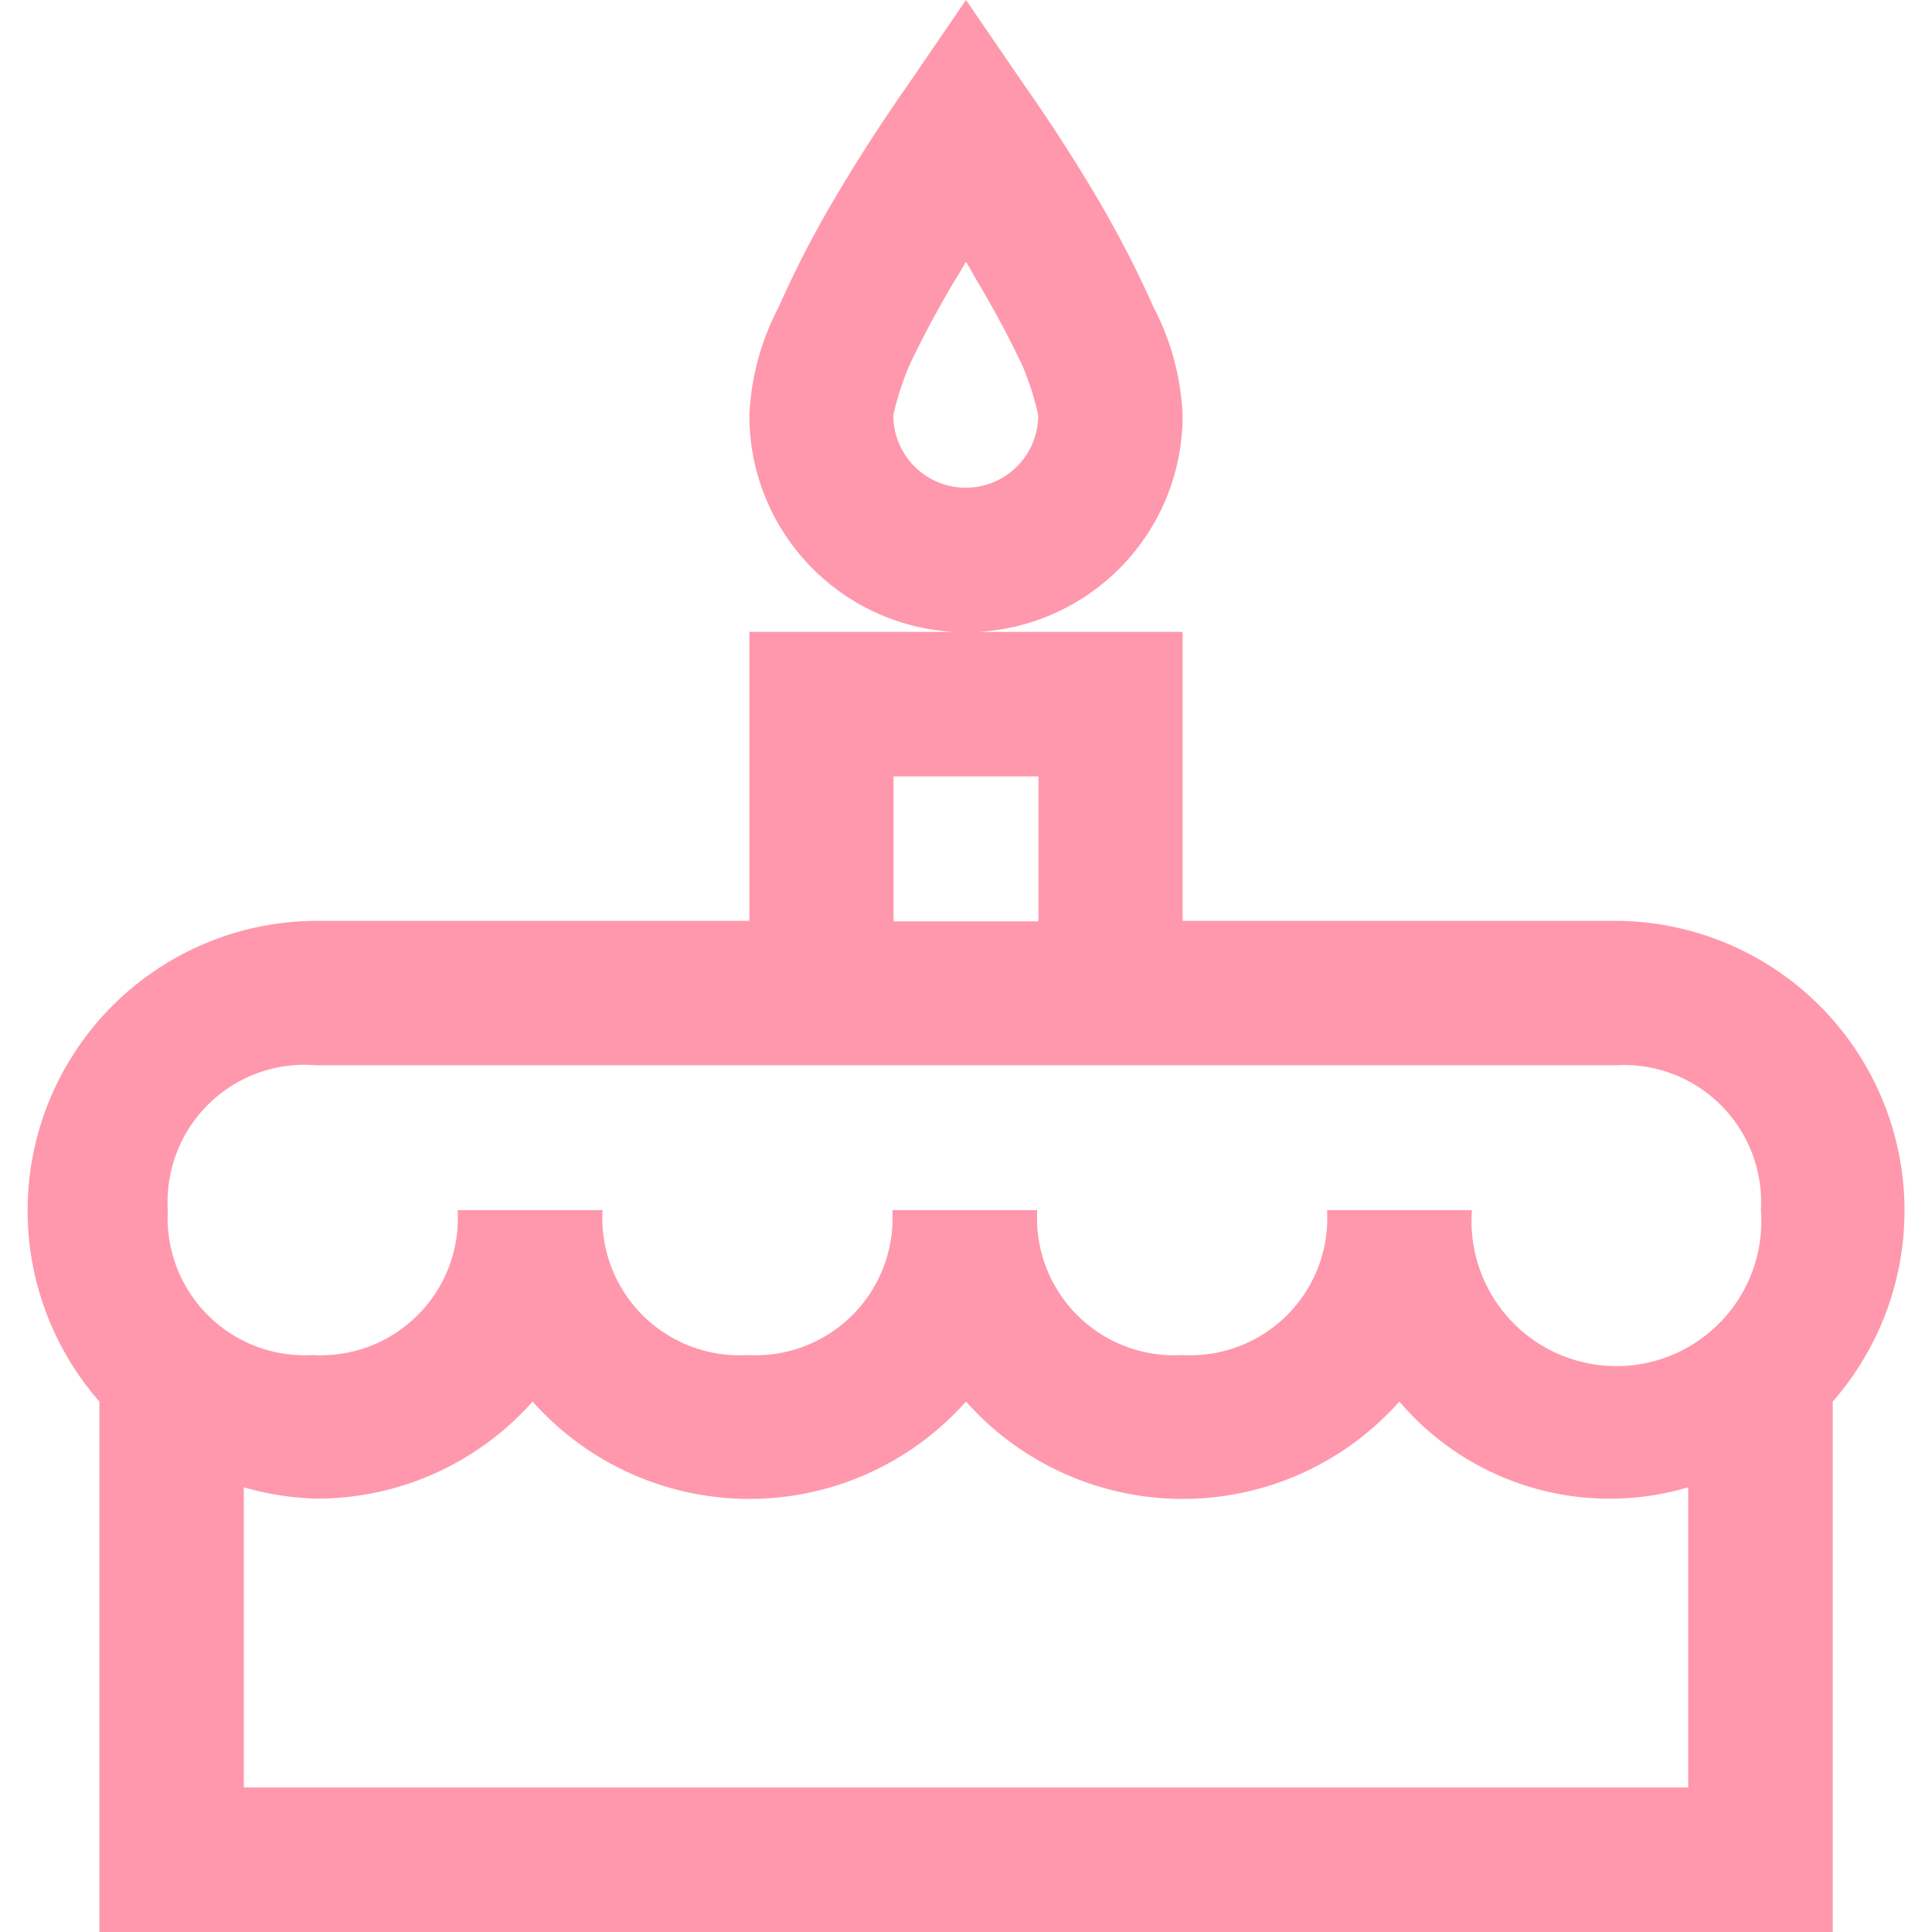 <svg xmlns="http://www.w3.org/2000/svg" width="16" height="16" viewBox="0 0 16 16">
  <g id="Icon_compose_age" transform="translate(0)" opacity="0.5">
    <rect id="Area" width="16" height="16" transform="translate(0 0)" fill="#fcfcfc" opacity="0"/>
    <g id="Icon" transform="translate(0 0)">
      <path id="eb448b68-2d3f-4506-83e1-4dd6e8c7081e" d="M9.57.748l-.486.71s-.322.451-.635.991a8.422,8.422,0,0,0-.43.841,2.126,2.126,0,0,0-.243.9,1.794,1.794,0,1,0,3.588,0,2.125,2.125,0,0,0-.242-.9,8.868,8.868,0,0,0-.43-.841c-.313-.54-.636-.991-.636-.991Zm0,5.233H7.776V8.374H4.187a2.4,2.4,0,0,0-1.794,3.981v4.393H16.748V12.355a2.4,2.4,0,0,0-1.795-3.981H11.364V5.981Zm0-3.065c.04.065.035.061.075.131a8.191,8.191,0,0,1,.392.729,2.259,2.259,0,0,1,.131.411.6.6,0,1,1-1.2,0A2.361,2.361,0,0,1,9.1,3.776a8.191,8.191,0,0,1,.392-.729C9.535,2.977,9.53,2.981,9.57,2.916Zm-.6,4.262h1.2v1.2h-1.2ZM4.187,9.57H14.953a1.136,1.136,0,0,1,1.2,1.2,1.2,1.2,0,1,1-2.393,0h-1.2a1.136,1.136,0,0,1-1.2,1.2,1.136,1.136,0,0,1-1.2-1.2h-1.2a1.136,1.136,0,0,1-1.2,1.2,1.136,1.136,0,0,1-1.2-1.2h-1.2a1.136,1.136,0,0,1-1.2,1.2,1.136,1.136,0,0,1-1.2-1.2A1.135,1.135,0,0,1,4.187,9.57Zm1.794,2.785a2.4,2.4,0,0,0,3.589,0,2.4,2.4,0,0,0,3.589,0,2.286,2.286,0,0,0,2.392.71v2.486H3.589V13.065a2.4,2.4,0,0,0,.6.094A2.387,2.387,0,0,0,5.981,12.355Z" transform="translate(-1.57 -0.748)" fill="#ff325a"/>
    </g>
  </g>
</svg>
